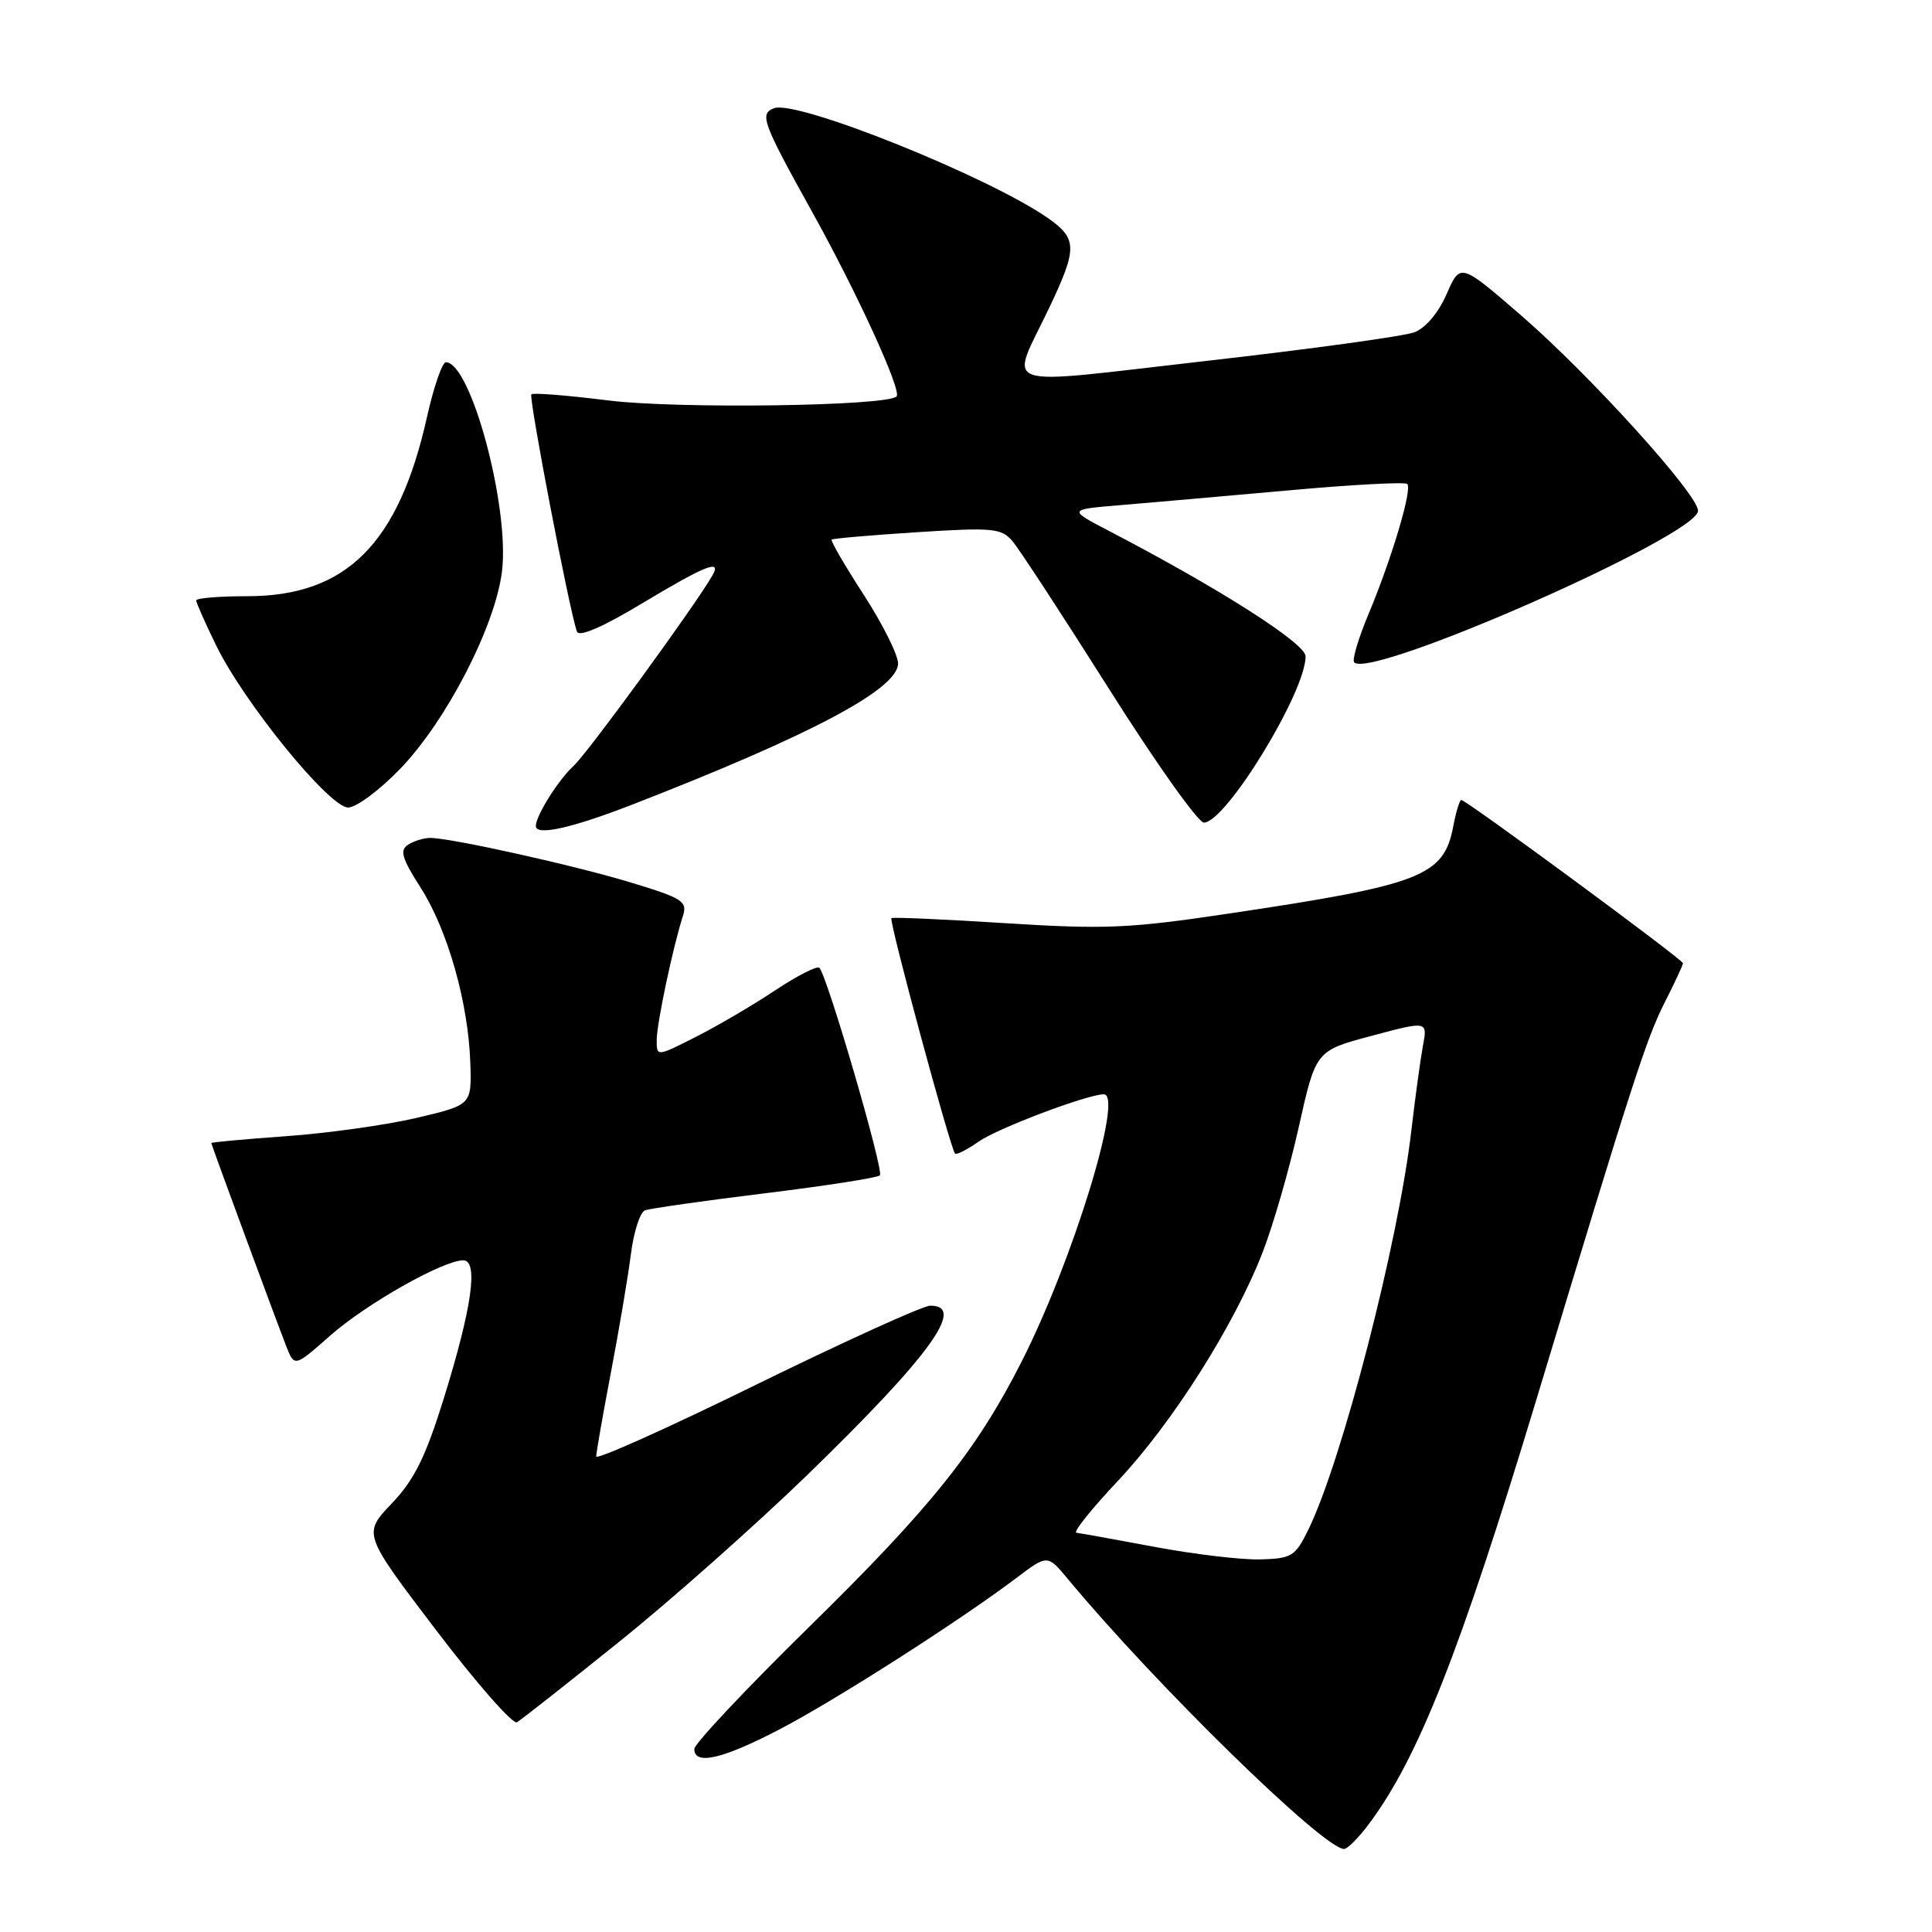 <?xml version="1.0" encoding="UTF-8" standalone="no"?>
<!DOCTYPE svg PUBLIC "-//W3C//DTD SVG 1.1//EN" "http://www.w3.org/Graphics/SVG/1.1/DTD/svg11.dtd" >
<svg xmlns="http://www.w3.org/2000/svg" xmlns:xlink="http://www.w3.org/1999/xlink" version="1.1" viewBox="0 0 256 256">
 <g >
 <path fill="currentColor"
d=" M 181.34 241.75 C 187.89 233.03 193.44 218.97 203.54 185.58 C 216.37 143.13 218.13 137.68 220.60 132.79 C 221.92 130.19 223.00 127.87 223.00 127.63 C 223.00 127.15 194.28 106.00 193.63 106.00 C 193.41 106.00 192.93 107.56 192.57 109.46 C 191.33 116.10 188.40 117.24 162.77 121.06 C 149.66 123.02 146.43 123.16 133.27 122.33 C 125.15 121.81 118.33 121.51 118.12 121.66 C 117.74 121.92 125.92 152.18 126.55 152.86 C 126.73 153.06 128.15 152.34 129.69 151.26 C 132.22 149.49 144.11 145.00 146.26 145.00 C 148.93 145.00 142.15 167.06 135.37 180.42 C 129.41 192.17 123.32 199.78 107.29 215.50 C 98.88 223.75 92.00 231.06 92.00 231.75 C 92.00 233.94 95.69 233.10 103.20 229.20 C 110.59 225.36 127.05 214.84 134.65 209.11 C 138.80 205.97 138.80 205.97 141.51 209.24 C 153.13 223.24 175.39 245.00 178.10 245.00 C 178.54 245.00 180.00 243.54 181.34 241.75 Z  M 82.00 217.58 C 88.88 212.06 100.07 202.12 106.89 195.52 C 123.24 179.65 128.09 172.97 123.25 173.01 C 122.29 173.02 111.94 177.72 100.25 183.45 C 88.56 189.19 79.00 193.48 79.00 192.99 C 79.00 192.50 79.88 187.47 80.96 181.80 C 82.04 176.14 83.23 169.10 83.60 166.16 C 83.97 163.23 84.81 160.63 85.46 160.38 C 86.12 160.13 93.26 159.11 101.33 158.12 C 109.41 157.13 116.28 156.06 116.59 155.74 C 117.16 155.17 109.61 129.28 108.57 128.24 C 108.27 127.94 105.63 129.29 102.69 131.24 C 99.75 133.20 95.02 135.97 92.17 137.41 C 87.00 140.03 87.00 140.03 87.02 137.77 C 87.04 135.53 89.16 125.51 90.49 121.37 C 91.10 119.45 90.47 119.03 83.83 117.01 C 76.40 114.73 59.74 111.02 57.00 111.03 C 56.17 111.03 54.86 111.43 54.09 111.92 C 52.93 112.66 53.23 113.70 55.76 117.66 C 59.33 123.26 62.06 132.90 62.32 140.86 C 62.50 146.41 62.50 146.41 55.19 148.13 C 51.17 149.07 43.41 150.16 37.94 150.55 C 32.47 150.94 28.00 151.35 28.00 151.46 C 28.00 151.68 36.24 174.02 37.91 178.33 C 39.01 181.16 39.01 181.16 43.76 176.97 C 48.53 172.76 58.71 167.00 61.38 167.00 C 63.43 167.00 62.54 173.28 58.79 185.35 C 56.37 193.11 54.91 196.06 51.90 199.23 C 48.08 203.24 48.08 203.24 57.79 216.01 C 63.13 223.03 67.95 228.52 68.50 228.21 C 69.05 227.89 75.12 223.11 82.00 217.58 Z  M 83.79 106.61 C 107.49 97.40 119.00 91.29 119.00 87.91 C 119.00 86.78 116.95 82.68 114.45 78.81 C 111.94 74.94 110.03 71.65 110.20 71.50 C 110.36 71.35 115.45 70.91 121.51 70.52 C 131.48 69.88 132.67 69.99 134.12 71.66 C 135.00 72.67 140.76 81.49 146.93 91.25 C 153.09 101.01 158.76 109.00 159.52 109.00 C 162.42 109.00 173.00 91.72 173.00 86.97 C 173.00 85.26 161.65 78.01 147.00 70.38 C 141.50 67.51 141.50 67.51 148.50 66.93 C 152.35 66.61 162.35 65.73 170.72 64.98 C 179.09 64.22 186.18 63.84 186.47 64.13 C 187.16 64.82 184.43 73.97 181.34 81.36 C 179.99 84.58 179.13 87.47 179.44 87.77 C 181.70 90.04 225.00 70.95 225.00 67.68 C 225.00 65.52 210.68 49.70 201.63 41.86 C 193.50 34.82 193.50 34.82 191.69 38.96 C 190.60 41.45 188.90 43.47 187.41 44.03 C 186.05 44.55 173.70 46.25 159.96 47.81 C 131.38 51.05 133.77 51.88 139.12 40.59 C 142.73 32.96 142.72 31.65 139.02 29.01 C 131.31 23.53 105.59 13.18 102.56 14.34 C 100.61 15.09 101.03 16.23 107.57 28.00 C 113.58 38.81 119.53 51.81 118.80 52.53 C 117.52 53.82 89.66 54.20 80.60 53.06 C 75.23 52.39 70.64 52.02 70.41 52.25 C 70.02 52.64 75.48 81.08 76.45 83.69 C 76.73 84.45 79.85 83.10 85.10 79.94 C 93.49 74.90 95.67 74.03 94.40 76.25 C 92.09 80.27 77.82 99.85 75.98 101.51 C 74.00 103.31 71.00 108.09 71.00 109.45 C 71.00 110.79 75.73 109.74 83.79 106.61 Z  M 53.09 101.81 C 59.19 95.44 65.61 82.99 66.51 75.75 C 67.57 67.30 62.40 48.00 59.08 48.00 C 58.60 48.00 57.47 51.26 56.58 55.25 C 52.82 72.07 45.88 79.00 32.79 79.00 C 29.05 79.00 26.00 79.25 26.00 79.56 C 26.00 79.87 27.19 82.56 28.65 85.54 C 32.39 93.18 43.65 107.00 46.13 107.00 C 47.22 107.00 50.35 104.66 53.09 101.81 Z  M 153.00 204.97 C 147.78 203.99 143.11 203.15 142.63 203.10 C 142.15 203.04 144.62 199.95 148.13 196.22 C 155.34 188.56 163.52 175.65 167.28 166.00 C 168.68 162.43 170.84 154.94 172.09 149.36 C 174.35 139.22 174.35 139.22 181.76 137.25 C 189.17 135.27 189.17 135.27 188.54 138.61 C 188.20 140.45 187.52 145.46 187.02 149.73 C 185.32 164.53 177.85 193.49 173.37 202.67 C 171.63 206.23 171.18 206.51 167.00 206.63 C 164.53 206.70 158.22 205.95 153.00 204.97 Z "/>
</g>
</svg>
